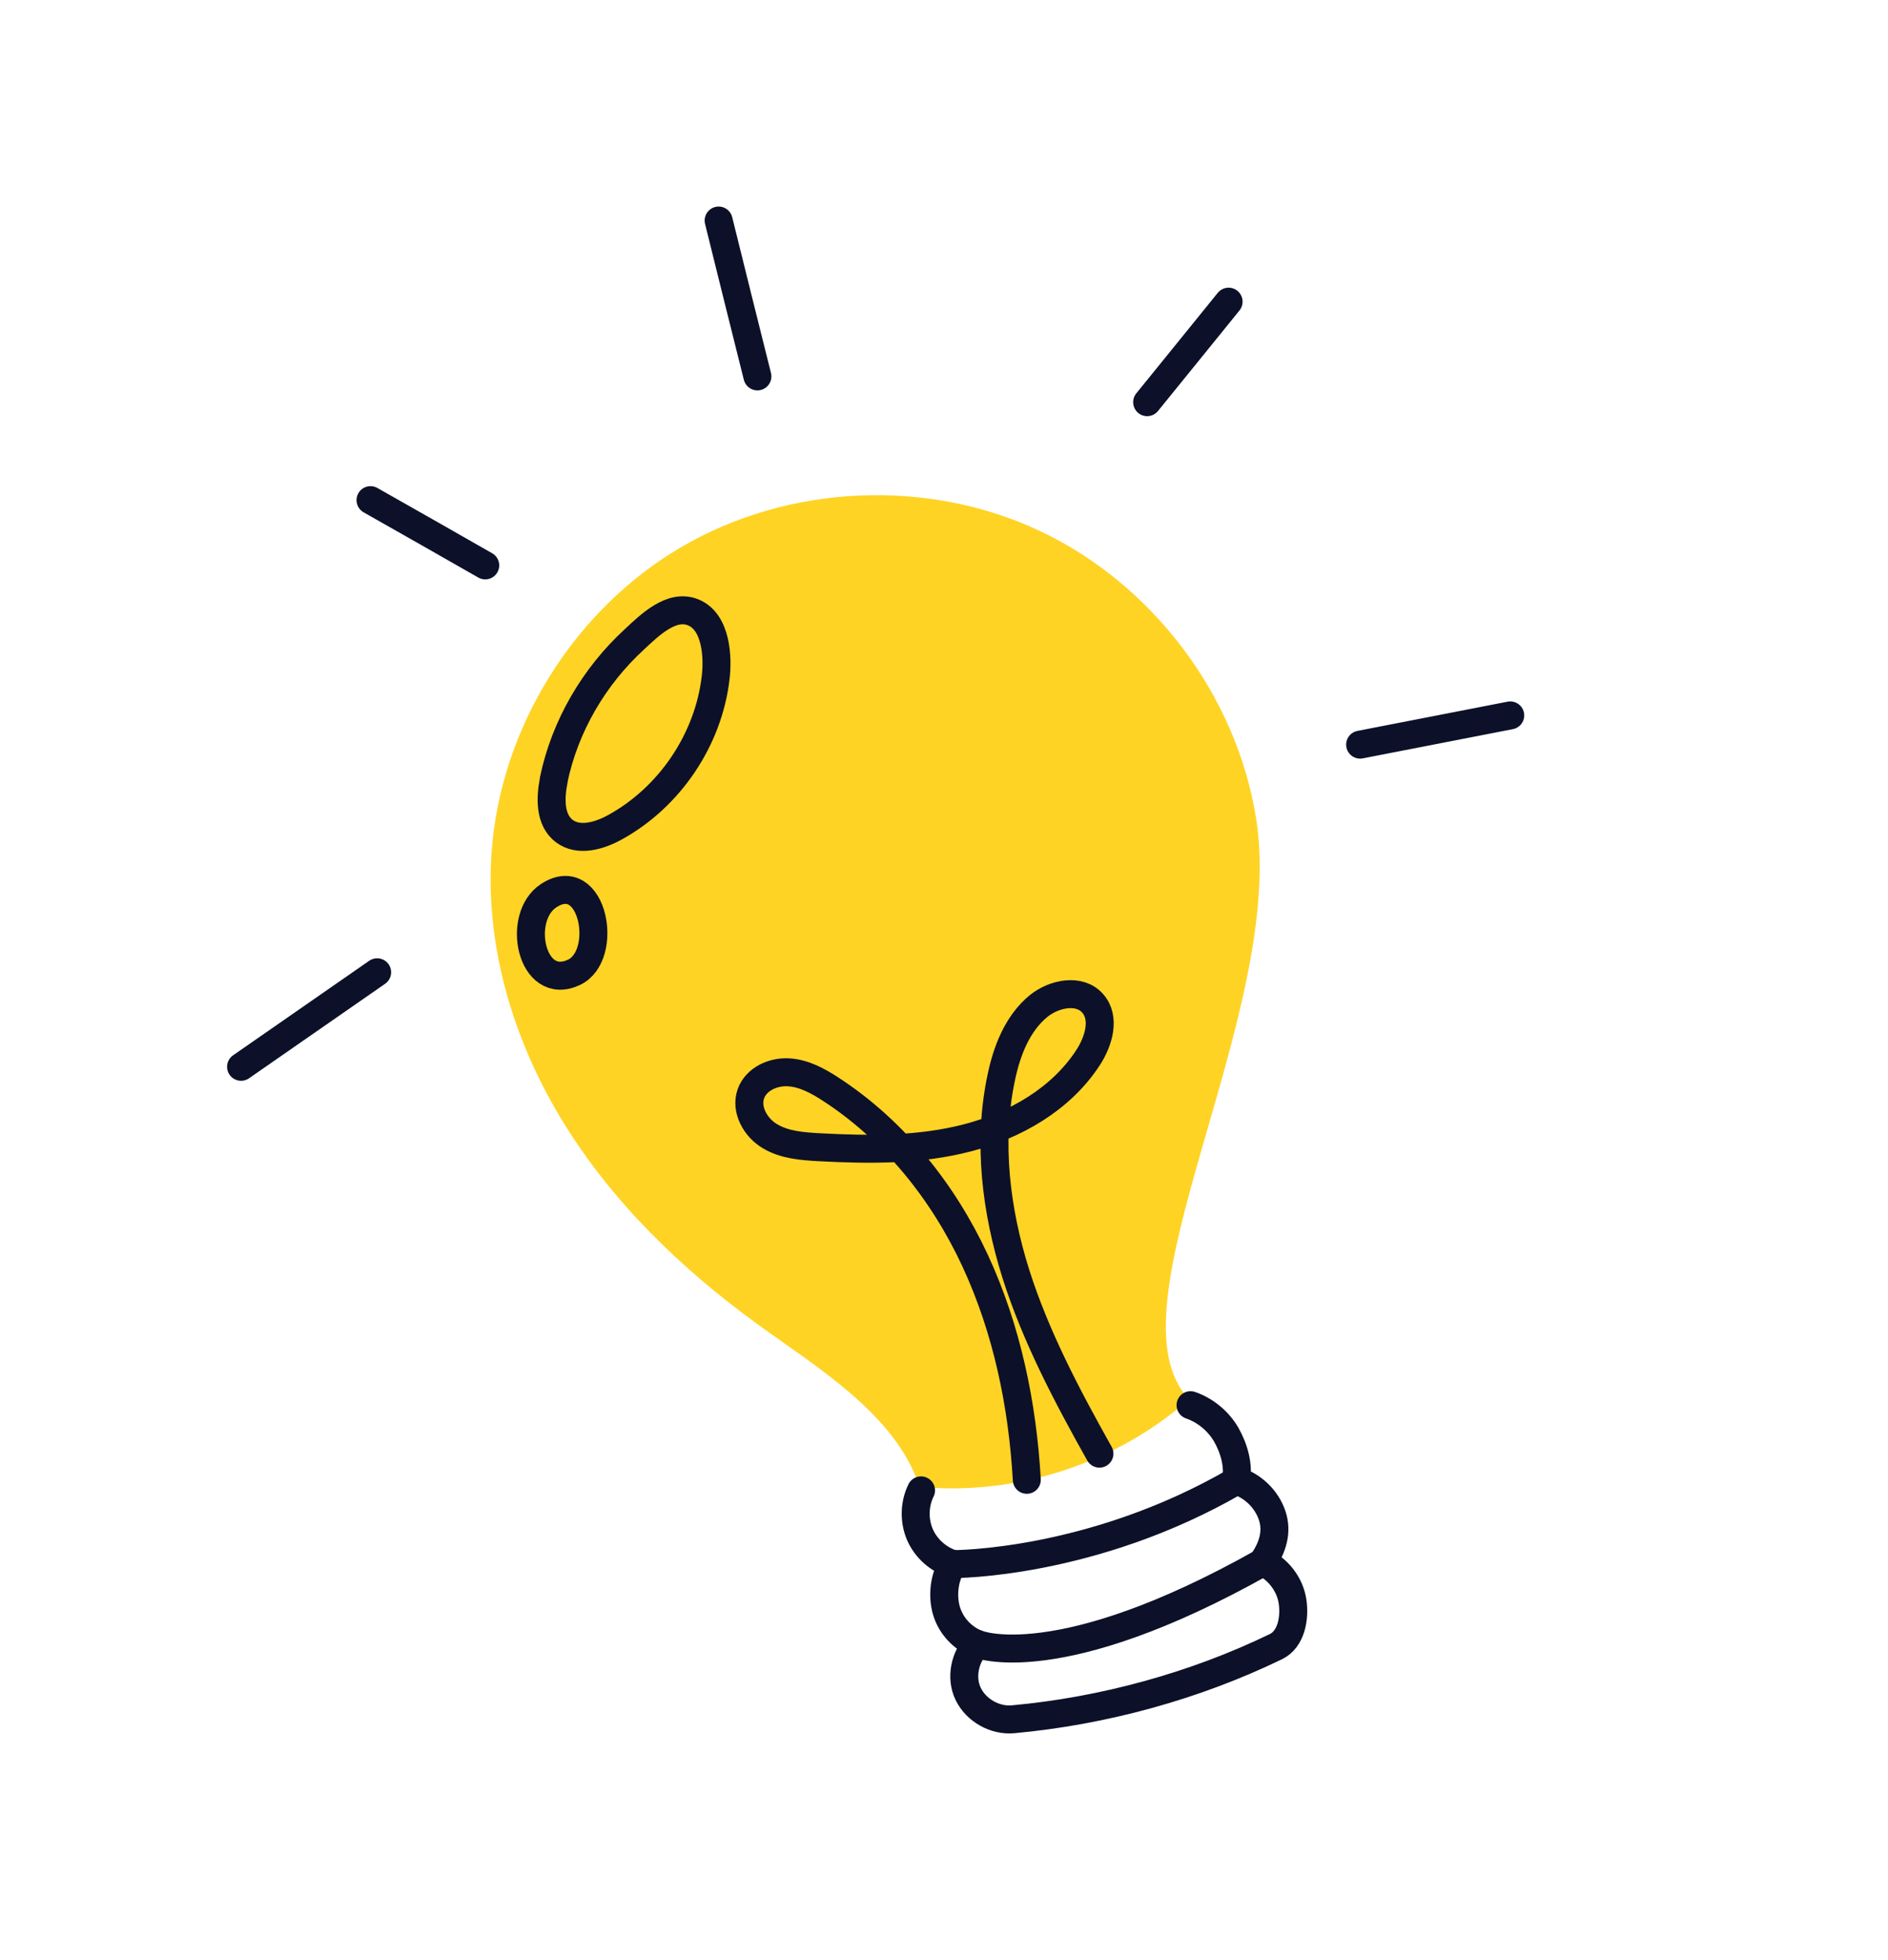 <svg width="105" height="109" viewBox="0 0 135 139" fill="none" xmlns="http://www.w3.org/2000/svg">
<path d="M85.033 99.455C79.829 104.058 72.668 106.392 65.75 105.728C64.075 100.591 58.519 97.263 54.145 94.087C48.692 90.132 43.765 85.361 40.244 79.614C36.73 73.879 34.681 67.128 35.147 60.4C35.766 51.518 40.997 43.079 48.663 38.572C56.341 34.057 66.258 33.593 74.314 37.372C82.37 41.151 88.368 49.065 89.804 57.857C92.097 71.833 78.849 93.023 85.013 99.451L85.033 99.455Z" fill="#FFD324"/>
<path d="M65.858 105.983C65.374 106.961 65.353 108.155 65.779 109.144C66.213 110.144 67.106 110.93 68.144 111.251C67.501 112.149 67.361 113.547 67.682 114.609C68.002 115.671 68.834 116.568 69.87 116.96C68.982 117.906 68.666 119.375 69.233 120.543C69.801 121.711 71.14 122.465 72.431 122.349C78.878 121.761 85.429 119.972 91.244 117.15C92.334 116.619 92.609 115.091 92.416 113.889C92.224 112.686 91.393 111.614 90.288 111.097C90.992 110.087 91.362 108.945 90.96 107.767C90.566 106.599 89.572 105.641 88.386 105.284C88.587 104.173 88.232 102.962 87.671 101.98C87.107 101.018 86.18 100.256 85.129 99.892" stroke="#0C1129" stroke-width="2" stroke-linecap="round" stroke-linejoin="round"/>
<path d="M73.421 105.227C73.113 99.834 71.995 94.449 69.724 89.553C67.452 84.656 63.952 80.266 59.424 77.318C58.499 76.711 57.492 76.16 56.387 76.094C55.283 76.028 54.079 76.569 53.695 77.616C53.286 78.751 54.022 80.062 55.07 80.671C56.106 81.288 57.369 81.383 58.596 81.45C62.127 81.637 65.727 81.672 69.155 80.784C72.582 79.897 75.873 78.012 77.802 75.041C78.567 73.868 79.061 72.205 78.124 71.155C77.178 70.094 75.382 70.456 74.268 71.351C72.741 72.602 71.987 74.566 71.589 76.491C70.609 81.129 71.218 85.981 72.636 90.498C74.066 95.007 76.297 99.221 78.614 103.357" stroke="#0C1129" stroke-width="2" stroke-linecap="round" stroke-linejoin="round"/>
<path d="M68.164 111.254C68.164 111.254 78.091 111.304 88.426 105.291" stroke="#0C1129" stroke-width="2" stroke-linecap="round" stroke-linejoin="round"/>
<path d="M69.889 116.964C69.889 116.964 75.642 119.374 90.316 111.113" stroke="#0C1129" stroke-width="2" stroke-linecap="round" stroke-linejoin="round"/>
<path d="M54.158 26.339C53.23 22.628 52.302 18.916 51.385 15.196" stroke="#0C1129" stroke-width="2" stroke-linecap="round" stroke-linejoin="round"/>
<path d="M34.696 39.852C31.965 38.294 29.235 36.736 26.493 35.187" stroke="#0C1129" stroke-width="2" stroke-linecap="round" stroke-linejoin="round"/>
<path d="M82.026 28.182C83.974 25.788 85.914 23.383 87.85 20.997" stroke="#0C1129" stroke-width="2" stroke-linecap="round" stroke-linejoin="round"/>
<path d="M97.255 52.666C100.833 51.97 104.41 51.273 107.988 50.577" stroke="#0C1129" stroke-width="2" stroke-linecap="round" stroke-linejoin="round"/>
<path d="M26.968 68.942C23.724 71.194 20.48 73.447 17.237 75.699" stroke="#0C1129" stroke-width="2" stroke-linecap="round" stroke-linejoin="round"/>
<path d="M39.6 55.191C39.336 56.485 39.299 58.056 40.354 58.85C41.392 59.622 42.863 59.19 43.99 58.564C47.881 56.418 50.647 52.328 51.169 47.905C51.35 46.442 51.235 43.902 49.577 43.213C48.015 42.563 46.427 44.151 45.382 45.12C42.474 47.781 40.386 51.348 39.589 55.199L39.6 55.191Z" stroke="#0C1129" stroke-width="2" stroke-linecap="round" stroke-linejoin="round"/>
<path d="M41.031 68.95C43.603 67.754 42.411 61.414 39.246 63.455C36.871 64.983 37.977 70.376 41.031 68.95Z" stroke="#0C1129" stroke-width="2" stroke-linecap="round" stroke-linejoin="round"/>
</svg>
